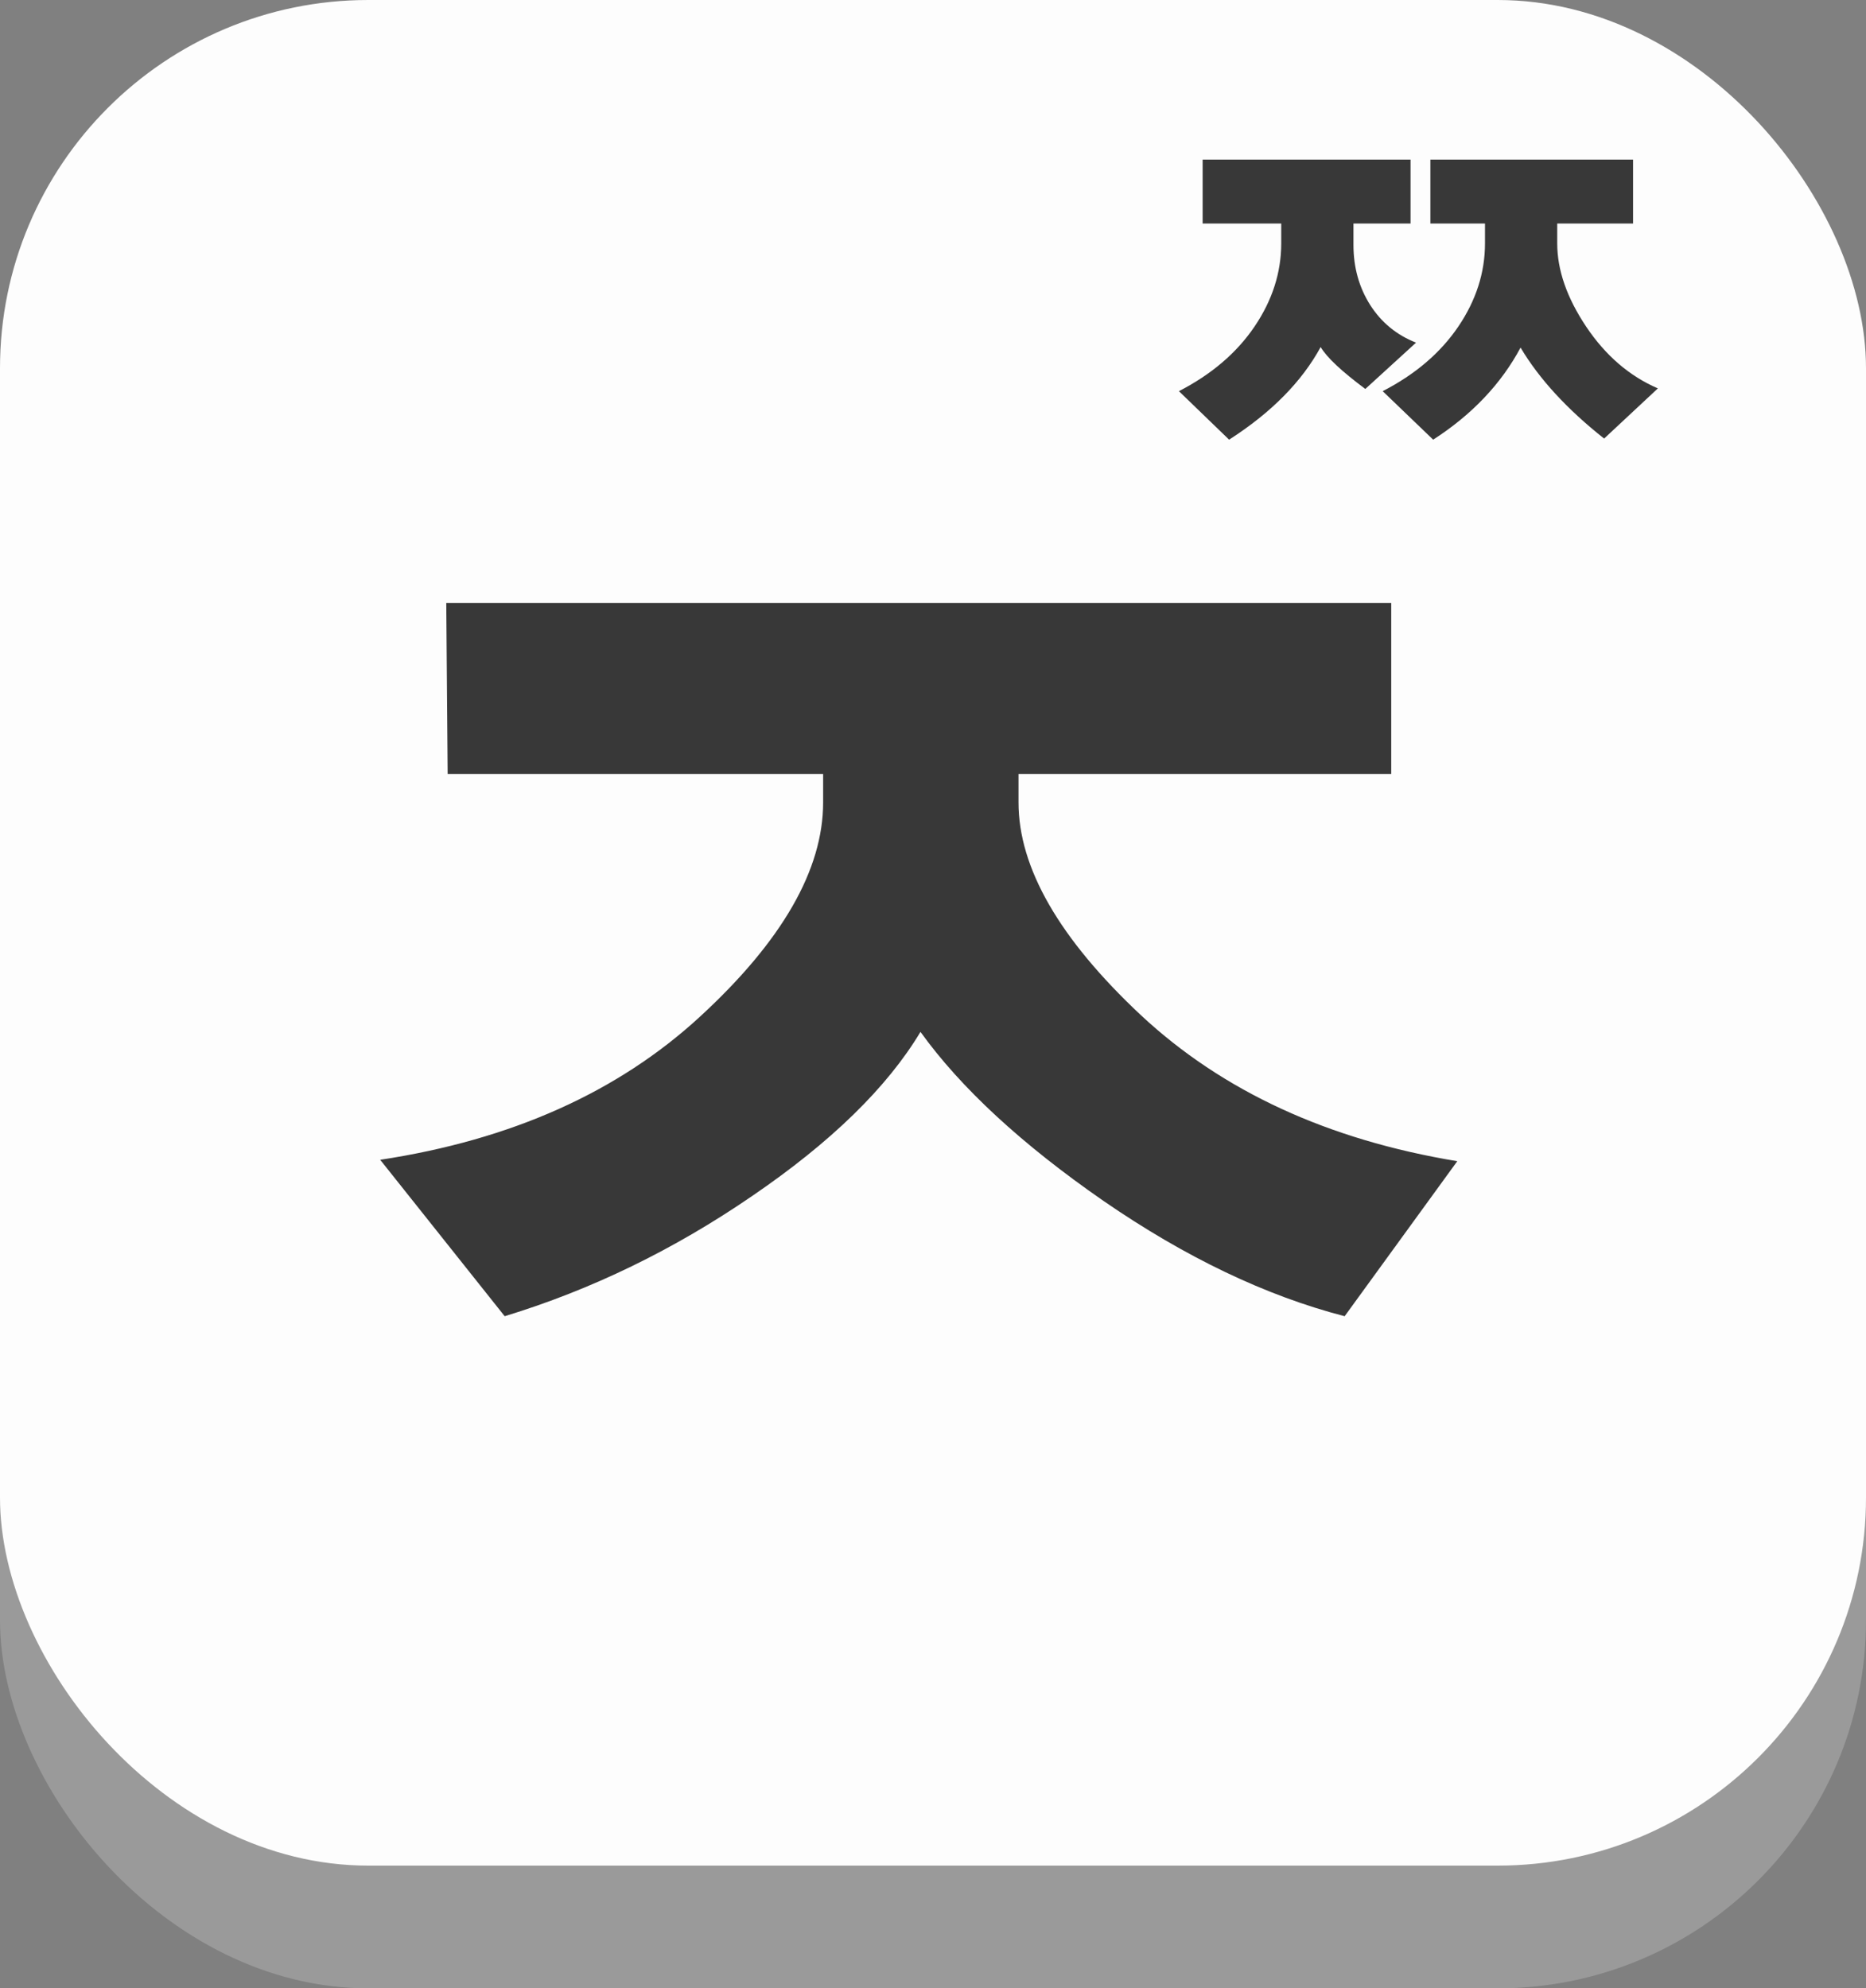 <svg width="76" height="81" viewBox="0 0 76 81" fill="none" xmlns="http://www.w3.org/2000/svg">
<rect x="0" y="0" width="76" height="81" fill="#808080" stroke="none"/>
<rect y="3" width="76" height="78" rx="15" fill="#9A9A9A"/>
<rect width="76" height="76" rx="15" fill="#FDFDFD"/>
<path d="M54.766 53.619C51.556 52.788 48.28 51.221 44.938 48.918C41.616 46.615 39.133 44.321 37.49 42.036C36.131 44.302 33.846 46.53 30.637 48.72C27.446 50.91 24.085 52.543 20.555 53.619L15.485 47.247C20.828 46.435 25.171 44.491 28.513 41.413C31.855 38.336 33.525 35.428 33.525 32.69V31.529H18.232L18.176 24.562H56.663V31.529H41.483V32.69C41.483 35.352 43.145 38.241 46.468 41.356C49.791 44.453 54.086 46.435 59.353 47.304L54.766 53.619Z" fill="#383838"/>
<path d="M65.334 17.866C63.821 16.668 62.687 15.433 61.931 14.16C61.137 15.643 59.95 16.893 58.371 17.911L56.315 15.935C57.641 15.253 58.666 14.377 59.393 13.307C60.119 12.236 60.482 11.105 60.482 9.915V9.106H58.258V6.501H66.513V9.106H63.424V9.915C63.424 11.001 63.817 12.131 64.603 13.307C65.39 14.482 66.363 15.321 67.523 15.822L65.334 17.866ZM55.608 15.845C54.642 15.126 54.036 14.557 53.789 14.138C53.017 15.553 51.775 16.811 50.06 17.911L48.016 15.935C49.341 15.253 50.367 14.377 51.093 13.307C51.819 12.236 52.183 11.105 52.183 9.915V9.106H48.982V6.501H57.45V9.106H55.125V9.982C55.125 10.896 55.353 11.712 55.81 12.431C56.267 13.142 56.888 13.651 57.674 13.958L55.608 15.845Z" fill="#383838"/>
</svg>
